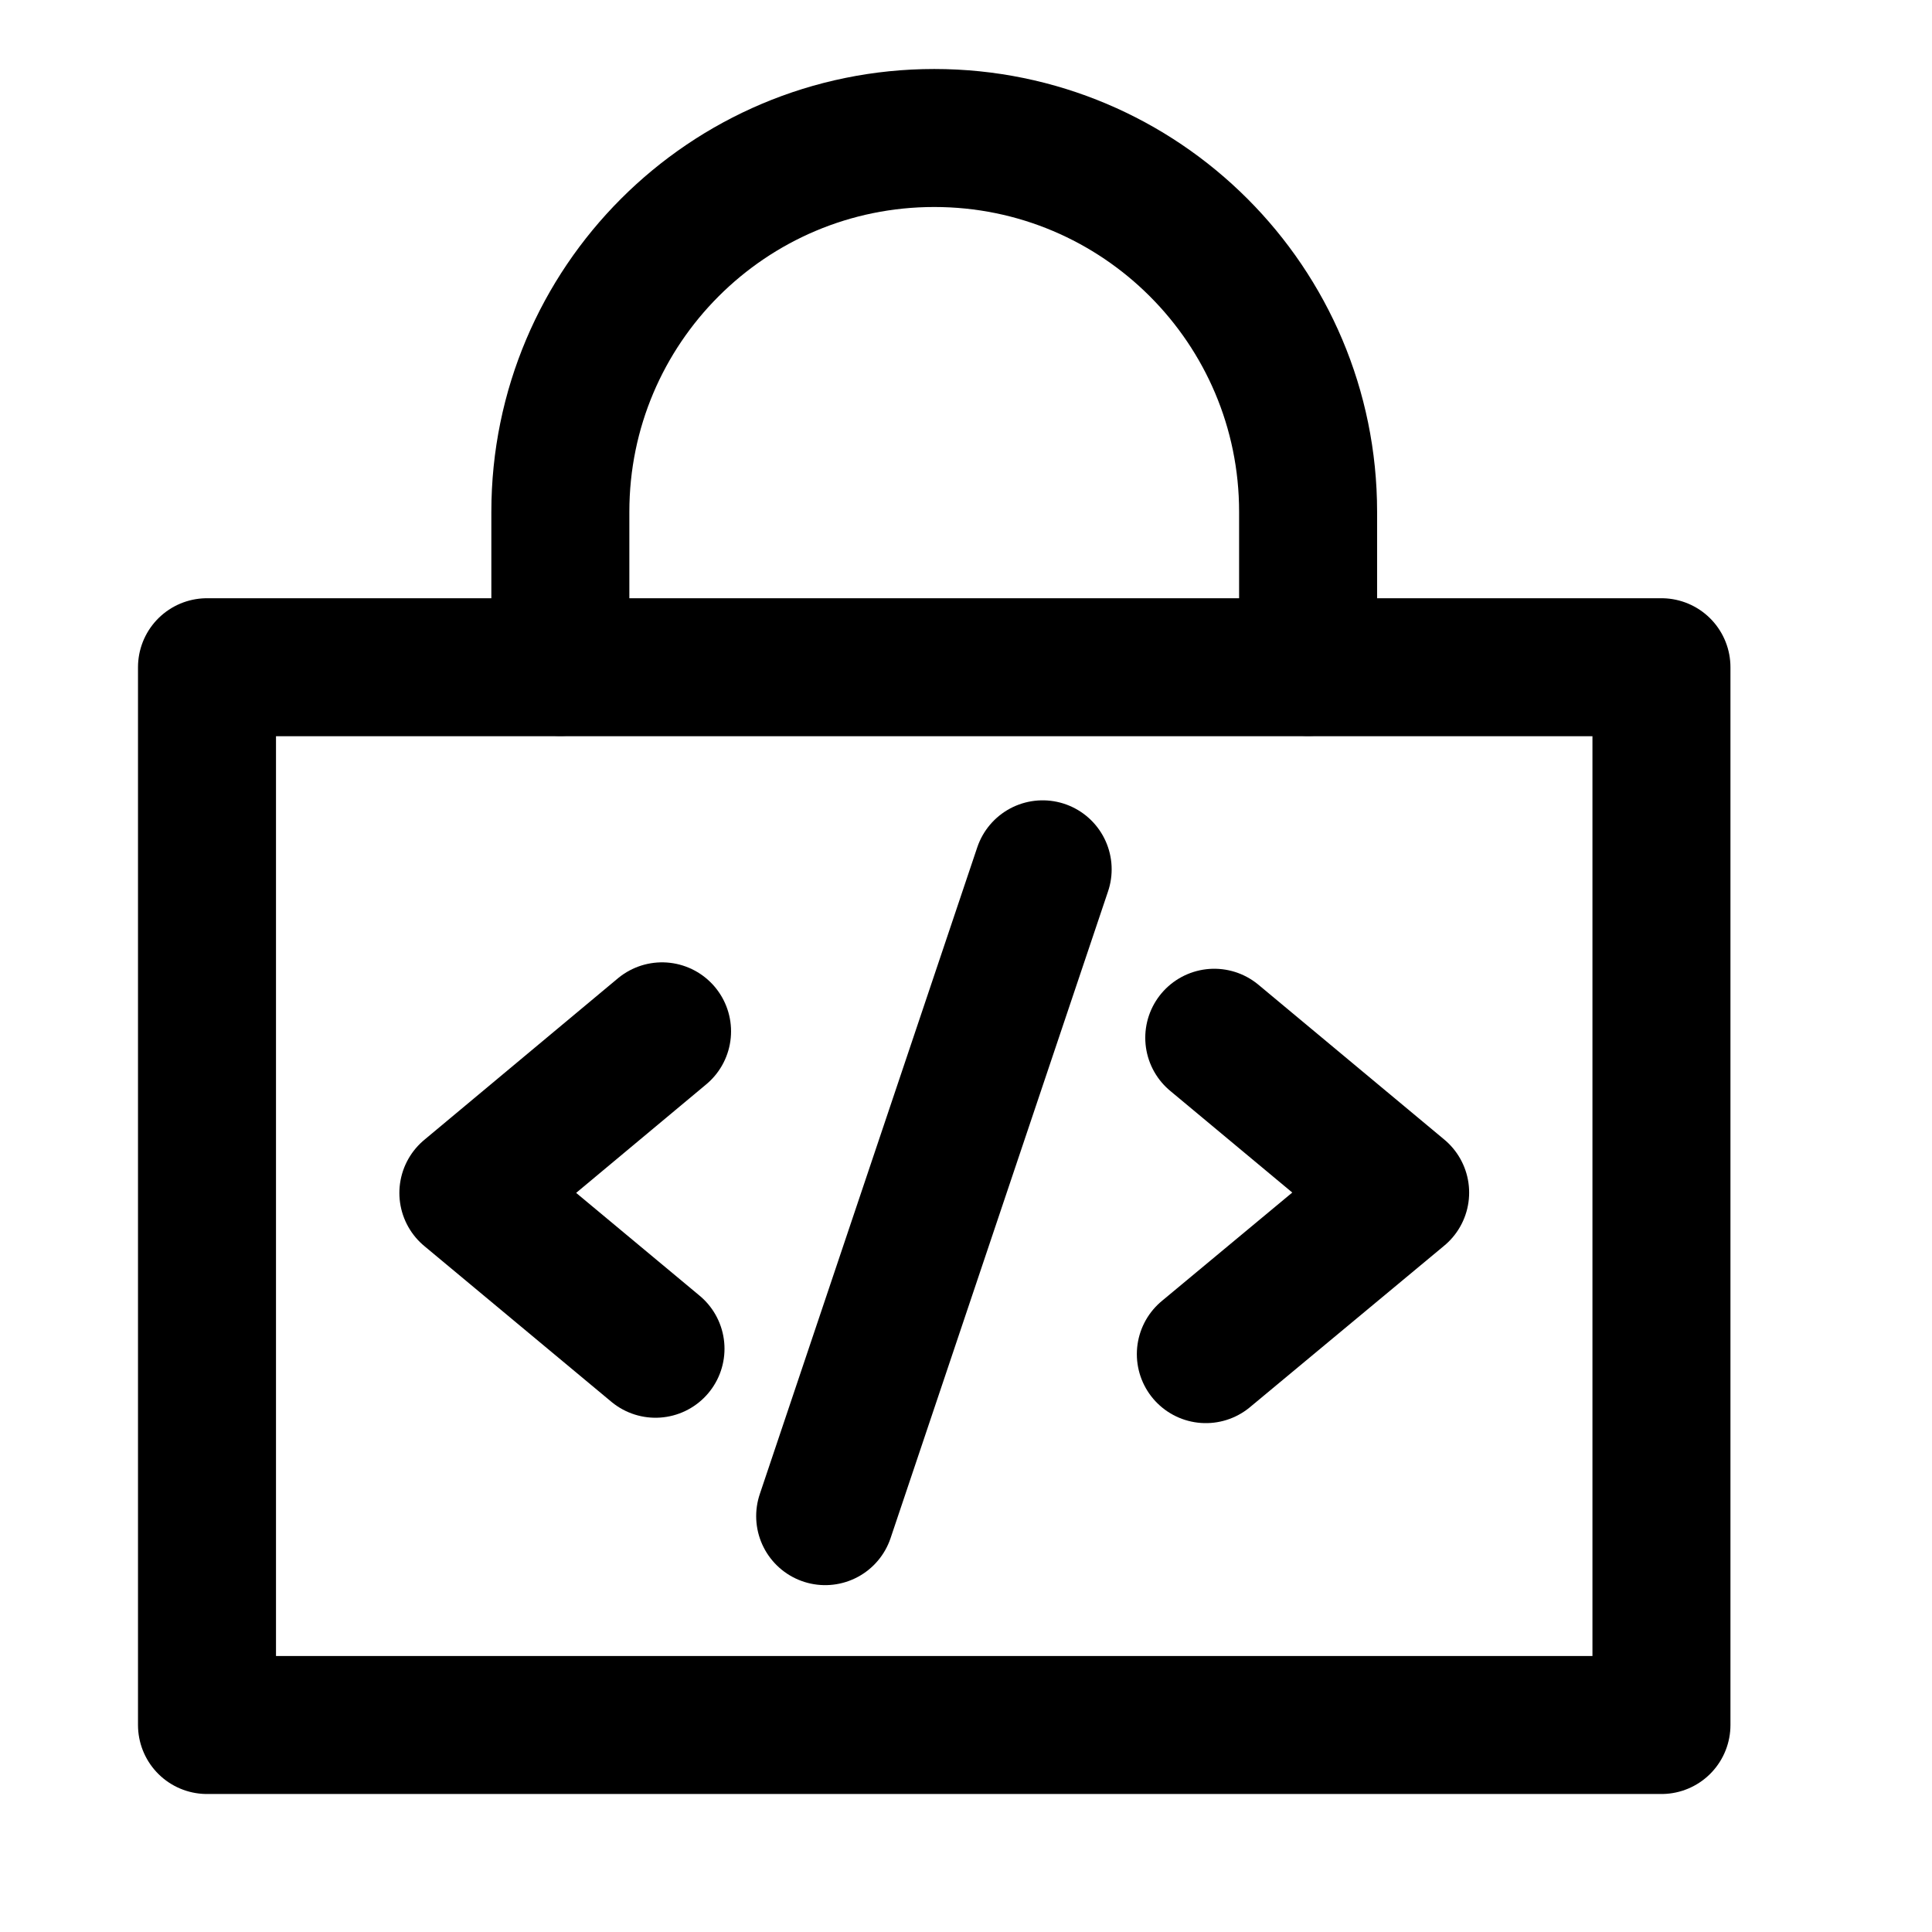 <svg width="24" height="24" viewBox="0 0 28 28" fill="none" xmlns="http://www.w3.org/2000/svg" stroke-width="2" stroke-linecap="round" stroke-linejoin="round" stroke="#000000"><path d="M8.121 9.666L8.121 7.418V7.418C8.121 4.426 10.547 2 13.54 2V2C16.532 2 18.958 4.426 18.958 7.418V7.418L18.958 9.666" fill="none"></path><path d="M24.079 9.67H3V25H24.079V9.67Z"></path><path d="M9.595 14.947L6.788 17.289L9.5 19.547"></path><path d="M17.476 19.625L20.292 17.284L17.598 15.04"></path><path d="M15.111 12.599L11.959 21.973"></path></svg>